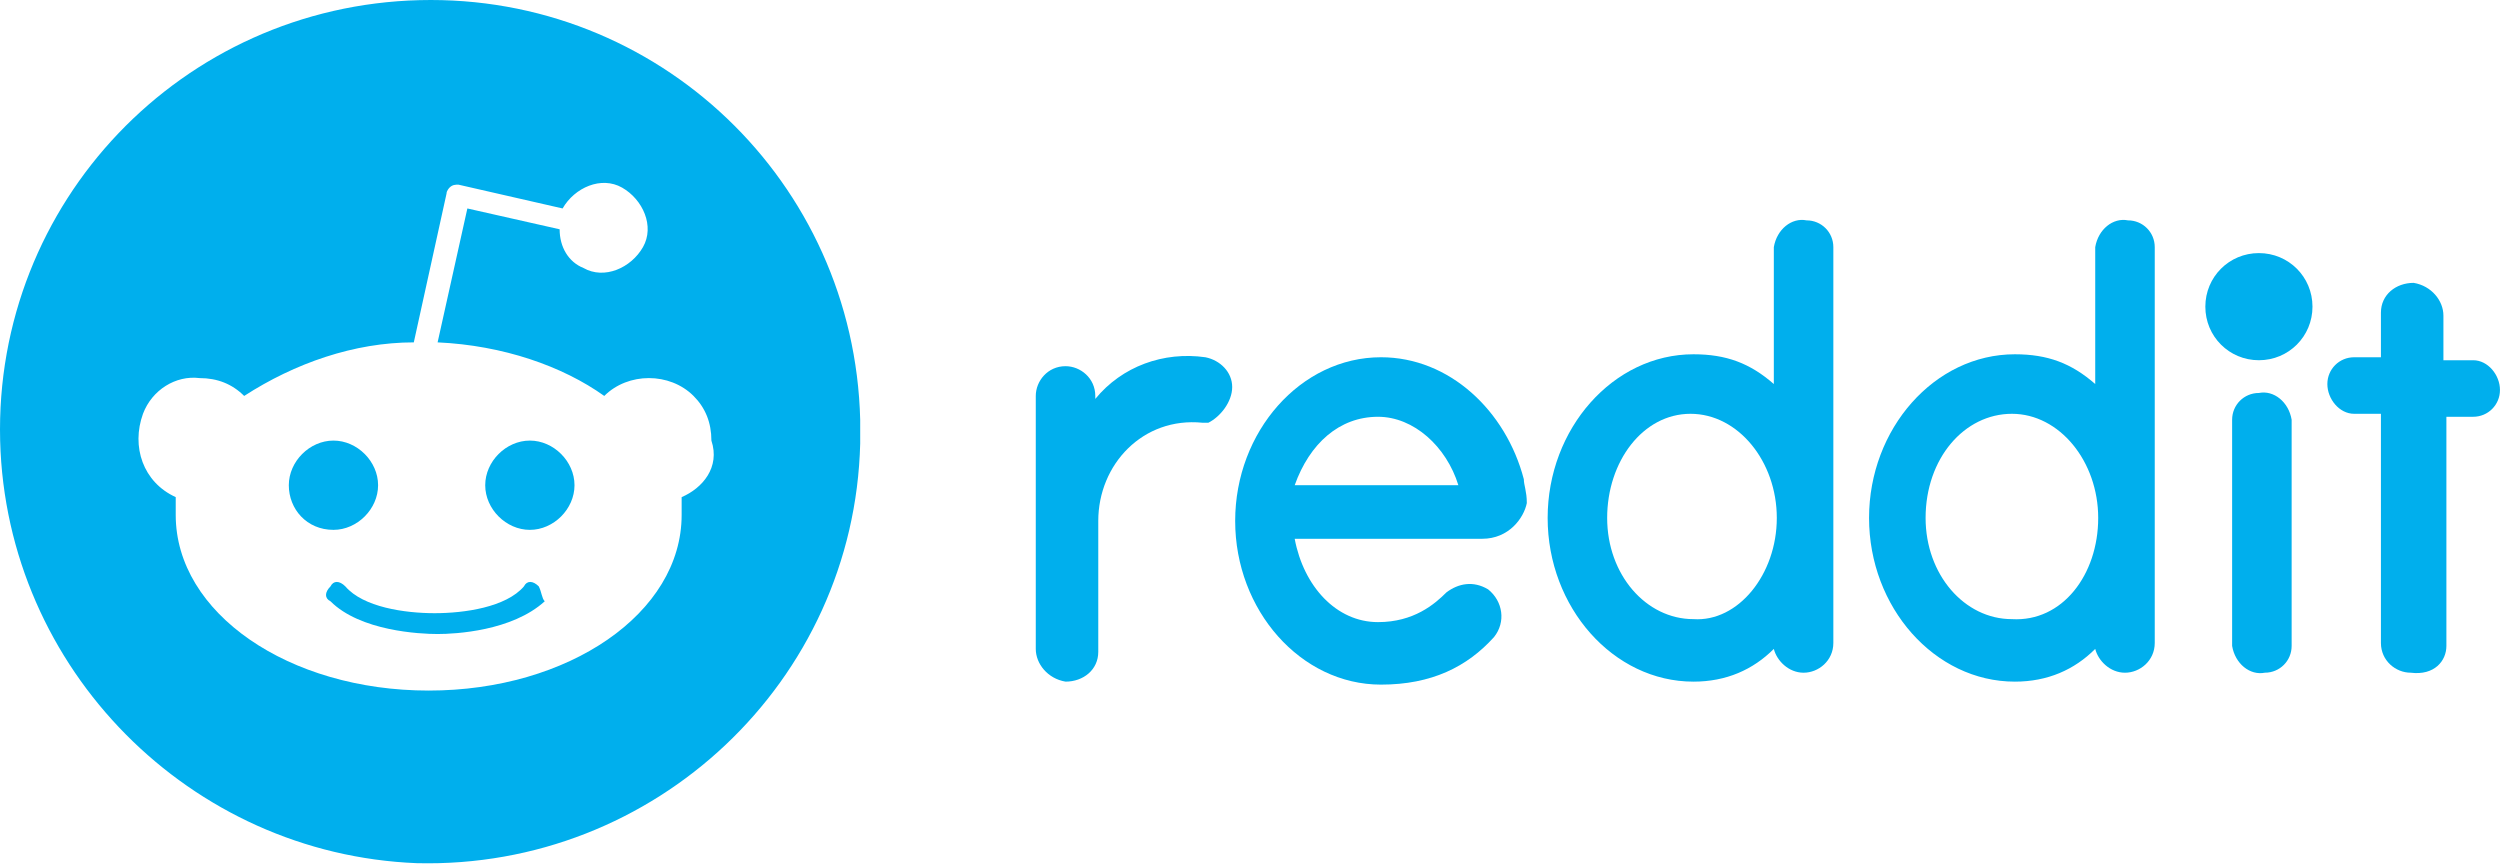 <svg width="373" height="129" viewBox="0 0 373 129" fill="none" xmlns="http://www.w3.org/2000/svg">
<path d="M329.037 45.754C329.037 41.314 332.589 37.762 337.029 37.762C341.469 37.762 345.022 41.314 345.022 45.754C345.022 50.194 341.469 53.746 337.029 53.746C332.589 53.746 329.037 50.194 329.037 45.754Z" fill="#00AFED"/>
<path d="M193.168 72.395H217.589C215.813 66.623 210.929 62.183 205.6 62.183C199.828 62.183 195.388 66.179 193.168 72.395ZM221.141 80.387H193.168C194.5 87.491 199.384 92.82 205.6 92.82C210.929 92.82 214.037 90.155 215.813 88.379C217.589 87.047 219.809 86.603 222.029 87.935C224.249 89.711 224.693 92.82 222.917 95.04C218.921 99.481 213.593 102.145 206.044 102.145C194.056 102.145 184.288 91.044 184.288 77.723C184.288 64.403 194.056 53.302 206.044 53.302C216.257 53.302 224.693 61.295 227.357 71.507C227.357 72.395 227.801 73.283 227.801 75.059C227.357 77.279 225.137 80.387 221.141 80.387Z" fill="#00AFED"/>
<path d="M183.843 57.743C183.843 55.523 182.067 53.747 179.847 53.303C173.631 52.415 167.414 54.635 163.418 59.519V59.075C163.418 56.411 161.198 54.635 158.978 54.635C156.314 54.635 154.538 56.855 154.538 59.075V96.816C154.538 99.036 156.314 101.256 158.978 101.7C161.642 101.7 163.862 99.924 163.862 97.26V77.724C163.862 69.287 170.523 62.183 179.403 63.071H180.291C182.067 62.183 183.843 59.963 183.843 57.743Z" fill="#00AFED"/>
<path d="M341.913 62.627C341.469 59.963 339.249 58.187 337.029 58.631C334.809 58.631 333.033 60.407 333.033 62.627V96.372C333.477 99.036 335.697 100.812 337.917 100.368C340.137 100.368 341.913 98.592 341.913 96.372V62.627Z" fill="#00AFED"/>
<path d="M265.099 77.279C265.099 68.843 259.327 61.739 252.223 61.739C245.119 61.739 239.789 68.843 239.789 77.279C239.789 85.715 245.563 92.375 252.667 92.375C259.327 92.819 265.099 85.715 265.099 77.279ZM273.535 95.927C273.535 98.593 271.315 100.369 269.095 100.369C266.875 100.369 265.099 98.593 264.655 96.817C261.547 99.925 257.551 101.701 252.667 101.701C240.677 101.701 230.909 90.599 230.909 77.279C230.909 63.959 240.677 52.858 252.667 52.858C257.551 52.858 261.103 54.19 264.655 57.298V36.874C265.099 34.21 267.319 32.434 269.539 32.878C271.759 32.878 273.535 34.654 273.535 36.874V95.927Z" fill="#00AFED"/>
<path d="M313.052 77.279C313.052 68.843 307.28 61.739 300.176 61.739C293.072 61.739 287.299 68.399 287.299 77.279C287.299 85.715 293.072 92.375 300.176 92.375C307.724 92.819 313.052 85.715 313.052 77.279ZM321.488 95.927C321.488 98.593 319.268 100.369 317.048 100.369C314.828 100.369 313.052 98.593 312.608 96.817C309.5 99.925 305.504 101.701 300.62 101.701C288.631 101.701 278.863 90.599 278.863 77.279C278.863 63.959 288.631 52.858 300.62 52.858C305.504 52.858 309.056 54.19 312.608 57.298V36.874C313.052 34.21 315.272 32.434 317.492 32.878C319.712 32.878 321.488 34.654 321.488 36.874V95.927Z" fill="#00AFED"/>
<path d="M365.002 96.372V62.183H368.998C371.218 62.183 372.994 60.407 372.994 58.187C372.994 55.967 371.218 53.747 368.998 53.747H368.554H364.558V47.087C364.558 44.867 362.782 42.647 360.118 42.203C357.454 42.203 355.234 43.979 355.234 46.643V53.303H351.238C349.018 53.303 347.242 55.079 347.242 57.299C347.242 59.519 349.018 61.739 351.238 61.739H355.234V95.928C355.234 98.592 357.454 100.368 359.674 100.368C363.226 100.812 365.002 98.592 365.002 96.372Z" fill="#00AFED"/>
<path d="M79.055 65.735C75.504 65.735 72.395 68.843 72.395 72.395C72.395 75.947 75.504 79.055 79.055 79.055C82.608 79.055 85.716 75.947 85.716 72.395C85.716 68.843 82.608 65.735 79.055 65.735Z" fill="#00AFED"/>
<path d="M78.168 87.492C75.504 90.6 69.288 91.488 64.848 91.488C60.408 91.488 54.192 90.6 51.527 87.492C50.64 86.604 49.752 86.604 49.307 87.492C48.419 88.38 48.419 89.268 49.307 89.712C53.747 94.152 62.628 94.596 65.292 94.596C67.956 94.596 76.392 94.152 81.276 89.712C80.832 89.268 80.832 88.38 80.388 87.492C79.5 86.604 78.612 86.604 78.168 87.492Z" fill="#00AFED"/>
<path d="M56.411 72.395C56.411 68.843 53.303 65.735 49.751 65.735C46.199 65.735 43.091 68.843 43.091 72.395C43.091 75.947 45.755 79.055 49.751 79.055C53.303 79.055 56.411 75.947 56.411 72.395Z" fill="#00AFED"/>
<path d="M101.701 74.171V76.835C101.701 91.487 84.829 103.033 63.959 103.033C43.091 103.033 26.218 91.487 26.218 76.835V74.171C21.334 71.951 19.558 66.623 21.334 61.739C22.666 58.186 26.218 55.967 29.77 56.411C32.434 56.411 34.654 57.298 36.43 59.075C43.979 54.191 52.859 51.082 61.739 51.082L66.623 28.882C66.623 28.438 67.067 27.994 67.067 27.994C67.511 27.55 67.955 27.55 68.399 27.55L83.941 31.102C85.715 27.994 89.713 26.218 92.821 27.994C95.929 29.77 97.705 33.766 95.929 36.874C94.153 39.982 90.157 41.758 87.049 39.982C84.829 39.094 83.497 36.874 83.497 34.21L69.731 31.102L65.291 51.082C75.059 51.526 83.941 54.635 90.157 59.075C93.709 55.523 99.925 55.523 103.477 59.075C105.253 60.851 106.141 63.071 106.141 65.735C107.473 69.731 104.809 72.839 101.701 74.171ZM62.627 0.021C27.106 0.909 -0.867 30.214 0.021 65.735C0.909 99.924 28.438 127.453 62.183 128.785C97.705 129.674 127.454 101.701 128.342 66.179V62.627C127.454 27.106 98.149 -0.867 62.627 0.021Z" fill="#00AFED"/>
</svg>
